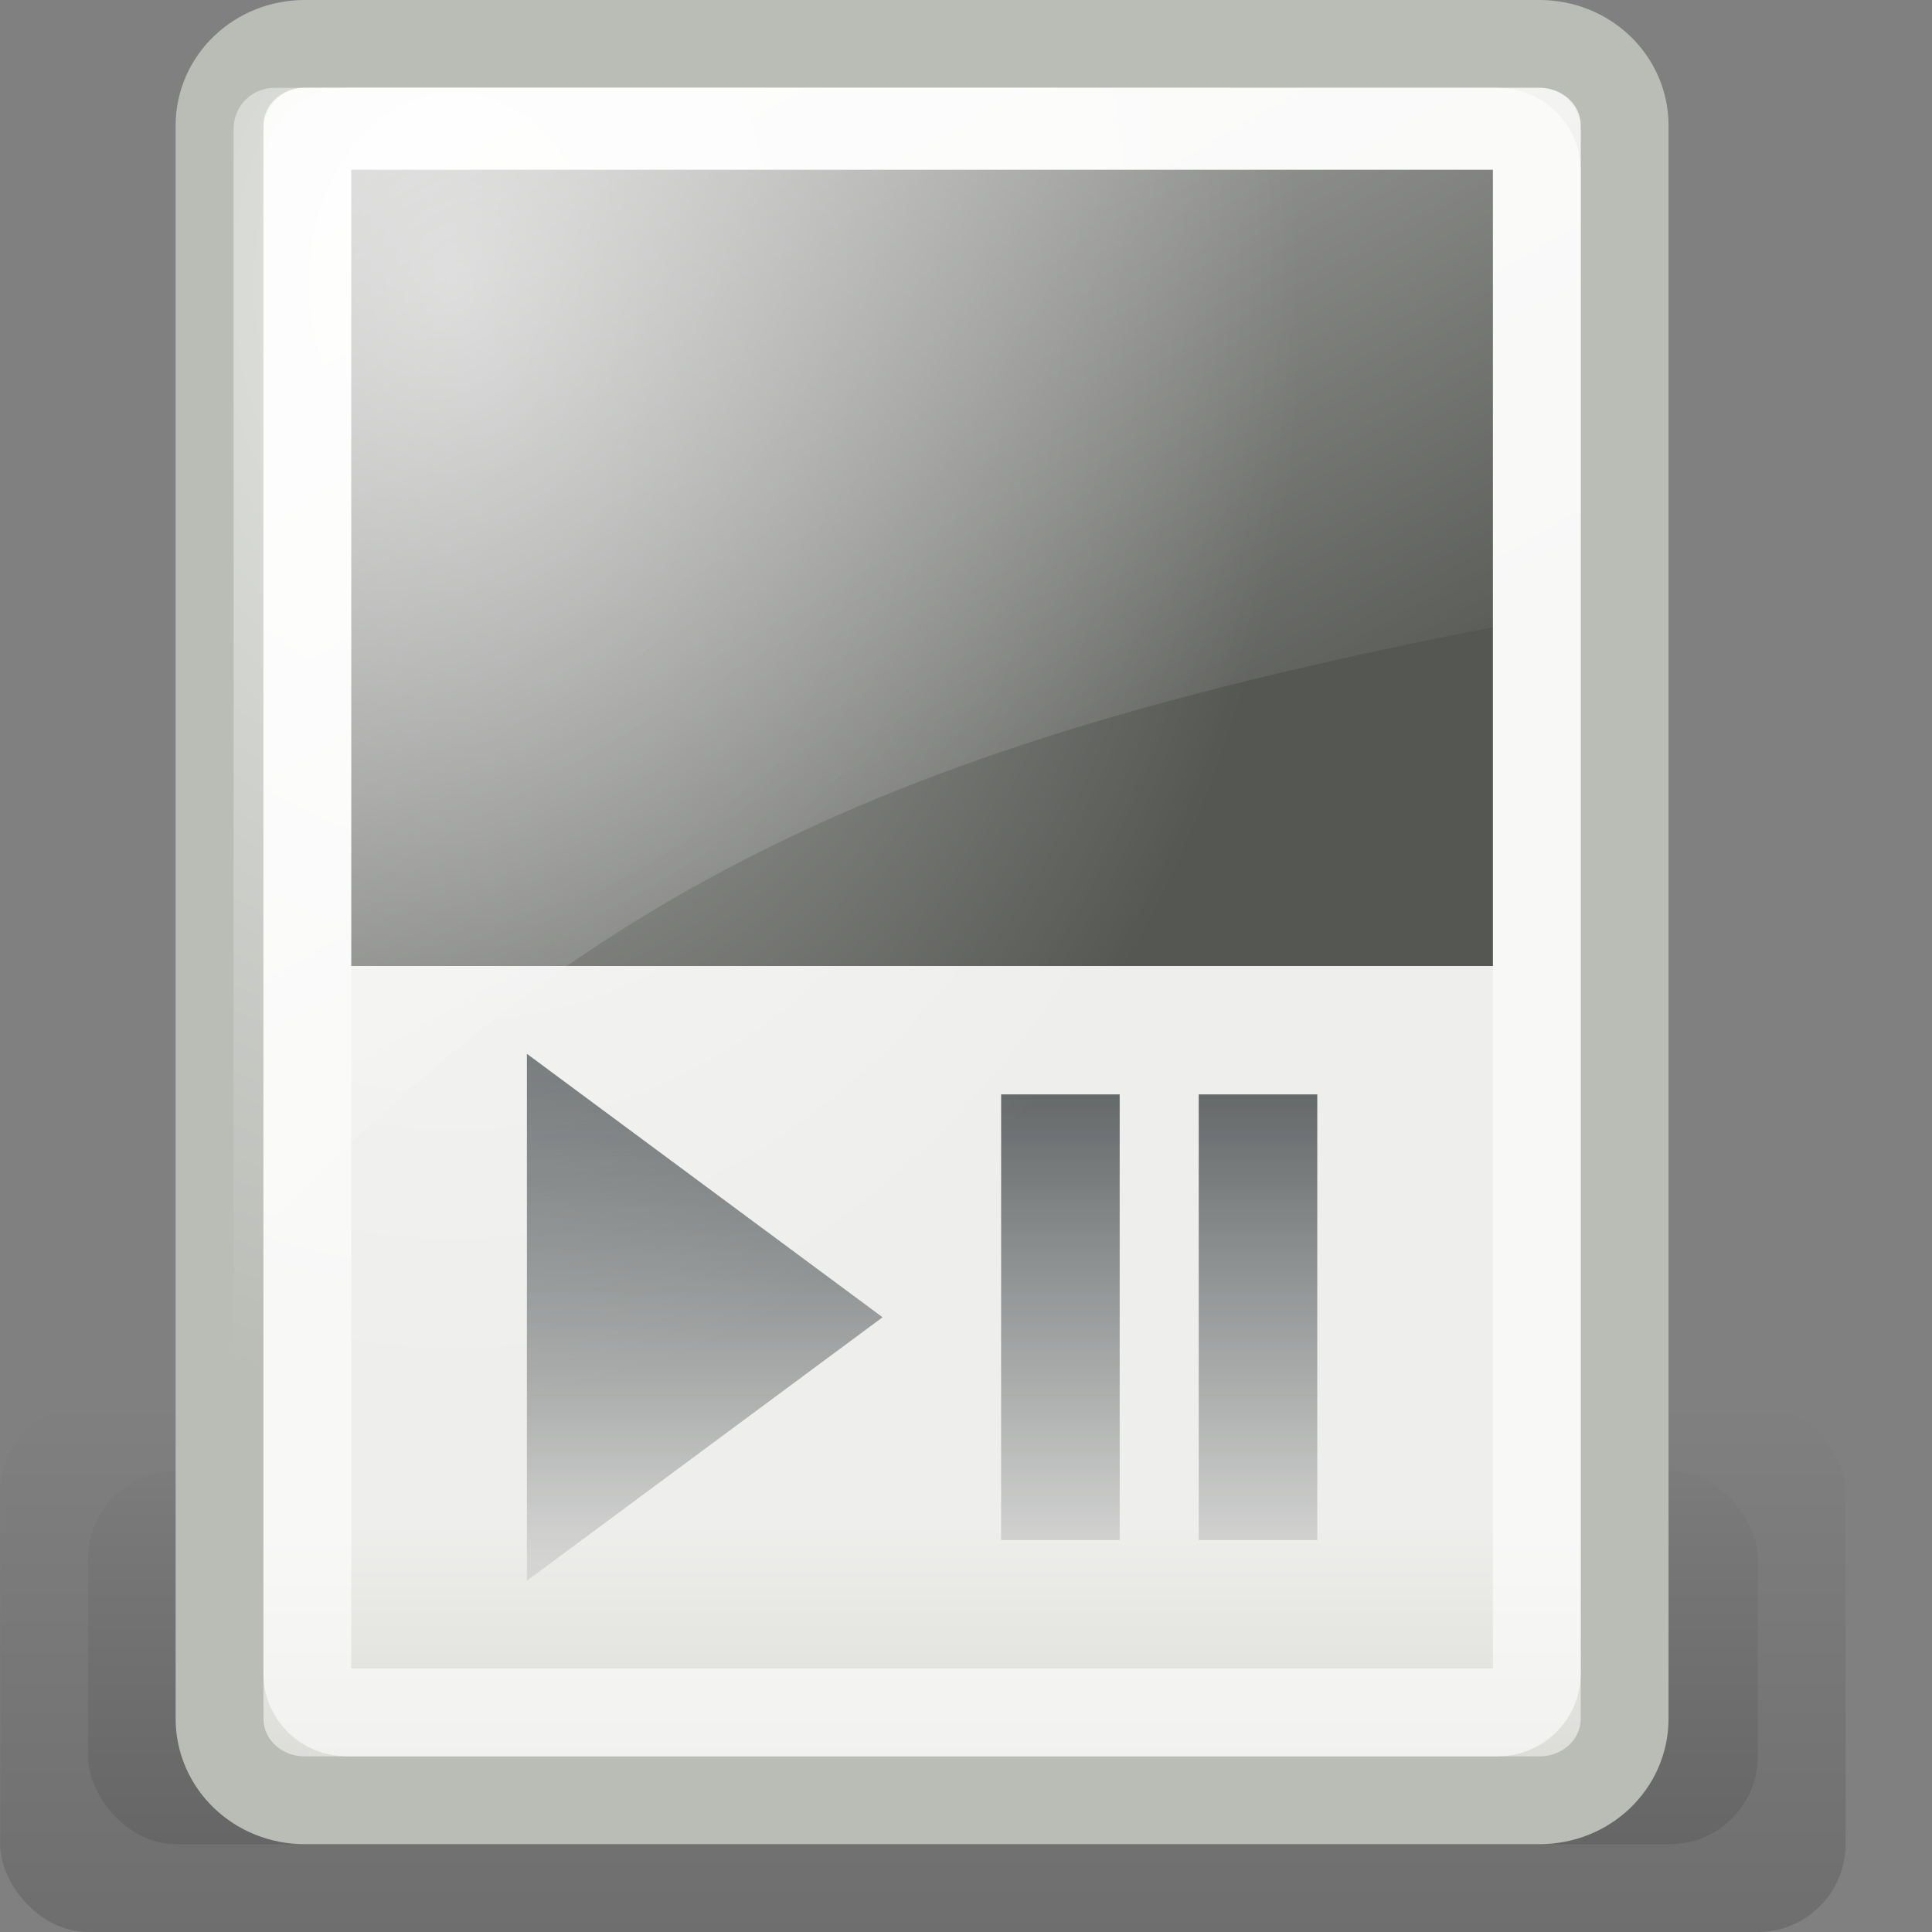 <?xml version="1.0" encoding="UTF-8" standalone="no"?>
<!-- Created with Inkscape (http://www.inkscape.org/) -->
<svg
   xmlns:dc="http://purl.org/dc/elements/1.1/"
   xmlns:cc="http://web.resource.org/cc/"
   xmlns:rdf="http://www.w3.org/1999/02/22-rdf-syntax-ns#"
   xmlns:svg="http://www.w3.org/2000/svg"
   xmlns="http://www.w3.org/2000/svg"
   xmlns:xlink="http://www.w3.org/1999/xlink"
   xmlns:sodipodi="http://sodipodi.sourceforge.net/DTD/sodipodi-0.dtd"
   xmlns:inkscape="http://www.inkscape.org/namespaces/inkscape"
   width="22"
   height="22"
   id="svg2"
   sodipodi:version="0.32"
   inkscape:version="0.45.1"
   version="1.0"
   sodipodi:docname="rhythmbox-notplaying.svg"
   sodipodi:docbase="/home/silvestre/.icons/Gion/22x22/apps/SVGs"
   inkscape:output_extension="org.inkscape.output.svg.inkscape">
  <rect width="100%" height="100%" fill="#808080" stroke="none"/>
  <defs
     id="defs4">
    <linearGradient
       inkscape:collect="always"
       id="linearGradient9007">
      <stop
         style="stop-color:#ffffff;stop-opacity:0.603"
         offset="0"
         id="stop9009" />
      <stop
         style="stop-color:#ffffff;stop-opacity:0"
         offset="1"
         id="stop9011" />
    </linearGradient>
    <linearGradient
       inkscape:collect="always"
       id="linearGradient8997">
      <stop
         style="stop-color:#eeeeec;stop-opacity:1;"
         offset="0"
         id="stop8999" />
      <stop
         style="stop-color:#d8d8d3;stop-opacity:1"
         offset="1"
         id="stop9001" />
    </linearGradient>
    <linearGradient
       inkscape:collect="always"
       id="linearGradient8989">
      <stop
         style="stop-color:#000000;stop-opacity:0.435"
         offset="0"
         id="stop8991" />
      <stop
         style="stop-color:#000000;stop-opacity:0;"
         offset="1"
         id="stop8993" />
    </linearGradient>
    <linearGradient
       inkscape:collect="always"
       id="linearGradient8002">
      <stop
         style="stop-color:#ffffff;stop-opacity:1;"
         offset="0"
         id="stop8004" />
      <stop
         style="stop-color:#ffffff;stop-opacity:0;"
         offset="1"
         id="stop8006" />
    </linearGradient>
    <linearGradient
       inkscape:collect="always"
       id="linearGradient6053">
      <stop
         style="stop-color:#2e3436;stop-opacity:1;"
         offset="0"
         id="stop6055" />
      <stop
         style="stop-color:#2e3436;stop-opacity:0;"
         offset="1"
         id="stop6057" />
    </linearGradient>
    <linearGradient
       inkscape:collect="always"
       xlink:href="#linearGradient6053"
       id="linearGradient6059"
       x1="17.647"
       y1="23.403"
       x2="17.647"
       y2="42.944"
       gradientUnits="userSpaceOnUse" />
    <linearGradient
       inkscape:collect="always"
       xlink:href="#linearGradient8002"
       id="linearGradient8008"
       x1="4.141"
       y1="-12.164"
       x2="24"
       y2="23.978"
       gradientUnits="userSpaceOnUse" />
    <linearGradient
       inkscape:collect="always"
       xlink:href="#linearGradient8989"
       id="linearGradient8995"
       x1="6.118"
       y1="49.062"
       x2="6.118"
       y2="39"
       gradientUnits="userSpaceOnUse" />
    <linearGradient
       inkscape:collect="always"
       xlink:href="#linearGradient8997"
       id="linearGradient9003"
       x1="13.059"
       y1="37.763"
       x2="13.059"
       y2="45.019"
       gradientUnits="userSpaceOnUse" />
    <radialGradient
       inkscape:collect="always"
       xlink:href="#linearGradient9007"
       id="radialGradient9013"
       cx="13.712"
       cy="10.859"
       fx="13.712"
       fy="10.859"
       r="16"
       gradientTransform="matrix(1.301,0,0,1.708,-4.433,-11.784)"
       gradientUnits="userSpaceOnUse" />
    <radialGradient
       inkscape:collect="always"
       xlink:href="#linearGradient9007"
       id="radialGradient2196"
       gradientUnits="userSpaceOnUse"
       gradientTransform="matrix(0.604,0,0,0.797,-3.111,-5.432)"
       cx="13.712"
       cy="10.859"
       fx="13.712"
       fy="10.859"
       r="16" />
    <linearGradient
       inkscape:collect="always"
       xlink:href="#linearGradient8002"
       id="linearGradient2198"
       gradientUnits="userSpaceOnUse"
       x1="4.141"
       y1="-12.164"
       x2="24"
       y2="23.978"
       gradientTransform="matrix(0.469,0,0,0.491,-0.75,1.7778107e-2)" />
    <linearGradient
       inkscape:collect="always"
       xlink:href="#linearGradient6053"
       id="linearGradient2200"
       gradientUnits="userSpaceOnUse"
       x1="17.647"
       y1="23.403"
       x2="17.647"
       y2="42.944"
       gradientTransform="matrix(0.45,0,0,0.462,-0.3,-0.923)" />
    <linearGradient
       inkscape:collect="always"
       xlink:href="#linearGradient8997"
       id="linearGradient2202"
       gradientUnits="userSpaceOnUse"
       x1="13.059"
       y1="37.763"
       x2="13.059"
       y2="45.019"
       gradientTransform="matrix(0.485,0,0,0.465,-1.136,-0.198)" />
    <linearGradient
       inkscape:collect="always"
       xlink:href="#linearGradient8989"
       id="linearGradient2204"
       gradientUnits="userSpaceOnUse"
       x1="6.118"
       y1="49.062"
       x2="6.118"
       y2="39" />
    <linearGradient
       inkscape:collect="always"
       xlink:href="#linearGradient8989"
       id="linearGradient2206"
       gradientUnits="userSpaceOnUse"
       x1="6.118"
       y1="49.062"
       x2="6.118"
       y2="39"
       gradientTransform="matrix(0.955,0,0,0.944,1.079,2.222)" />
  </defs>
  <sodipodi:namedview
     id="base"
     pagecolor="#ffffff"
     bordercolor="#666666"
     borderopacity="1.0"
     inkscape:pageopacity="0.0"
     inkscape:pageshadow="2"
     inkscape:zoom="1"
     inkscape:cx="11"
     inkscape:cy="11"
     inkscape:document-units="px"
     inkscape:current-layer="layer1"
     width="22px"
     height="22px"
     inkscape:showpageshadow="false"
     showgrid="false"
     showborder="false"
     showguides="false"
     inkscape:window-width="872"
     inkscape:window-height="621"
     inkscape:window-x="359"
     inkscape:window-y="200" />
  <g
     inkscape:label="Capa 1"
     inkscape:groupmode="layer"
     id="layer1">
    <g
       id="g8985"
       style="opacity:0.4;fill:url(#linearGradient8995);fill-opacity:1"
       transform="matrix(0.553,0,0,0.75,-2.763,-13.25)">
      <rect
         ry="1.333"
         rx="1.81"
         y="39"
         x="5"
         height="8"
         width="38"
         id="rect8981"
         style="opacity:1;fill:url(#linearGradient2204);fill-opacity:1;stroke:none;stroke-width:1;stroke-linecap:round;stroke-linejoin:round;stroke-miterlimit:4;stroke-dasharray:none;stroke-dashoffset:0;stroke-opacity:1" />
      <rect
         ry="1.333"
         rx="1.81"
         y="40"
         x="6.81"
         height="5.667"
         width="34.381"
         id="rect8010"
         style="opacity:1;fill:url(#linearGradient2206);fill-opacity:1;stroke:none;stroke-width:1;stroke-linecap:round;stroke-linejoin:round;stroke-miterlimit:4;stroke-dasharray:none;stroke-dashoffset:0;stroke-opacity:1" />
    </g>
    <path
       style="fill:url(#linearGradient2202);fill-opacity:1;stroke:#babdb6;stroke-width:1;stroke-linecap:round;stroke-linejoin:round;stroke-miterlimit:4;stroke-dashoffset:0;stroke-opacity:1"
       d="M 3.47,0.5 L 17.53,0.5 C 18.068,0.5 18.5,0.915 18.5,1.43 L 18.5,19.57 C 18.5,20.085 18.068,20.5 17.53,20.5 L 3.47,20.5 C 2.932,20.5 2.5,20.085 2.5,19.57 L 2.5,1.43 C 2.5,0.915 2.932,0.5 3.47,0.5 z"
       id="rect2160" />
    <path
       style="opacity:0.6;fill:none;fill-opacity:1;stroke:#ffffff;stroke-width:1;stroke-linecap:round;stroke-linejoin:round;stroke-miterlimit:4;stroke-dashoffset:0;stroke-opacity:1"
       d="M 3.952,1.5 L 17.048,1.5 C 17.299,1.5 17.5,1.696 17.5,1.939 L 17.5,19.061 C 17.5,19.304 17.299,19.5 17.048,19.5 L 3.952,19.5 C 3.701,19.5 3.5,19.304 3.5,19.061 L 3.5,1.939 C 3.5,1.696 3.701,1.5 3.952,1.5 z"
       id="rect4102" />
    <path
       style="fill:#555753;fill-opacity:1;stroke:none;stroke-width:1;stroke-linecap:round;stroke-linejoin:round;stroke-miterlimit:4;stroke-dashoffset:0;stroke-opacity:1"
       d="M 4,1.933 L 17,1.933 L 17,11 L 4,11 L 4,1.933 z"
       id="rect5073" />
    <path
       style="fill:url(#linearGradient2200);fill-opacity:1;stroke:none;stroke-width:1;stroke-linecap:round;stroke-linejoin:round;stroke-miterlimit:4;stroke-dashoffset:0;stroke-opacity:1"
       d="M 6,12 L 6,18 L 10.05,15 L 6,12 z M 11.4,12.462 L 11.4,17.538 L 12.75,17.538 L 12.75,12.462 L 11.4,12.462 z M 13.65,12.462 L 13.65,17.538 L 15,17.538 L 15,12.462 L 13.65,12.462 z"
       id="rect6044" />
    <path
       style="fill:url(#linearGradient2198);fill-opacity:1;stroke:none;stroke-width:1;stroke-linecap:round;stroke-linejoin:round;stroke-miterlimit:4;stroke-dashoffset:0;stroke-opacity:1"
       d="M 3.469,1 L 17.531,1 C 17.791,1 18,1.219 18,1.491 L 18,6.951 C 10.819,8.278 7.066,9.74 3,14 L 3,1.491 C 3,1.219 3.209,1 3.469,1 z"
       id="rect6061" />
    <path
       style="fill:url(#radialGradient2196);fill-opacity:1;stroke:none;stroke-width:1;stroke-linecap:round;stroke-linejoin:round;stroke-miterlimit:4;stroke-dashoffset:0;stroke-opacity:1"
       d="M 3.125,1 L 17.049,1 C 17.306,1 17.514,1.208 17.514,1.467 L 17.514,20.133 C 17.514,20.392 17.306,20.6 17.049,20.6 L 3.125,20.6 C 2.867,20.6 2.66,20.392 2.66,20.133 L 2.66,1.467 C 2.66,1.208 2.867,1 3.125,1 z "
       id="rect9005" />
  </g>
</svg>
